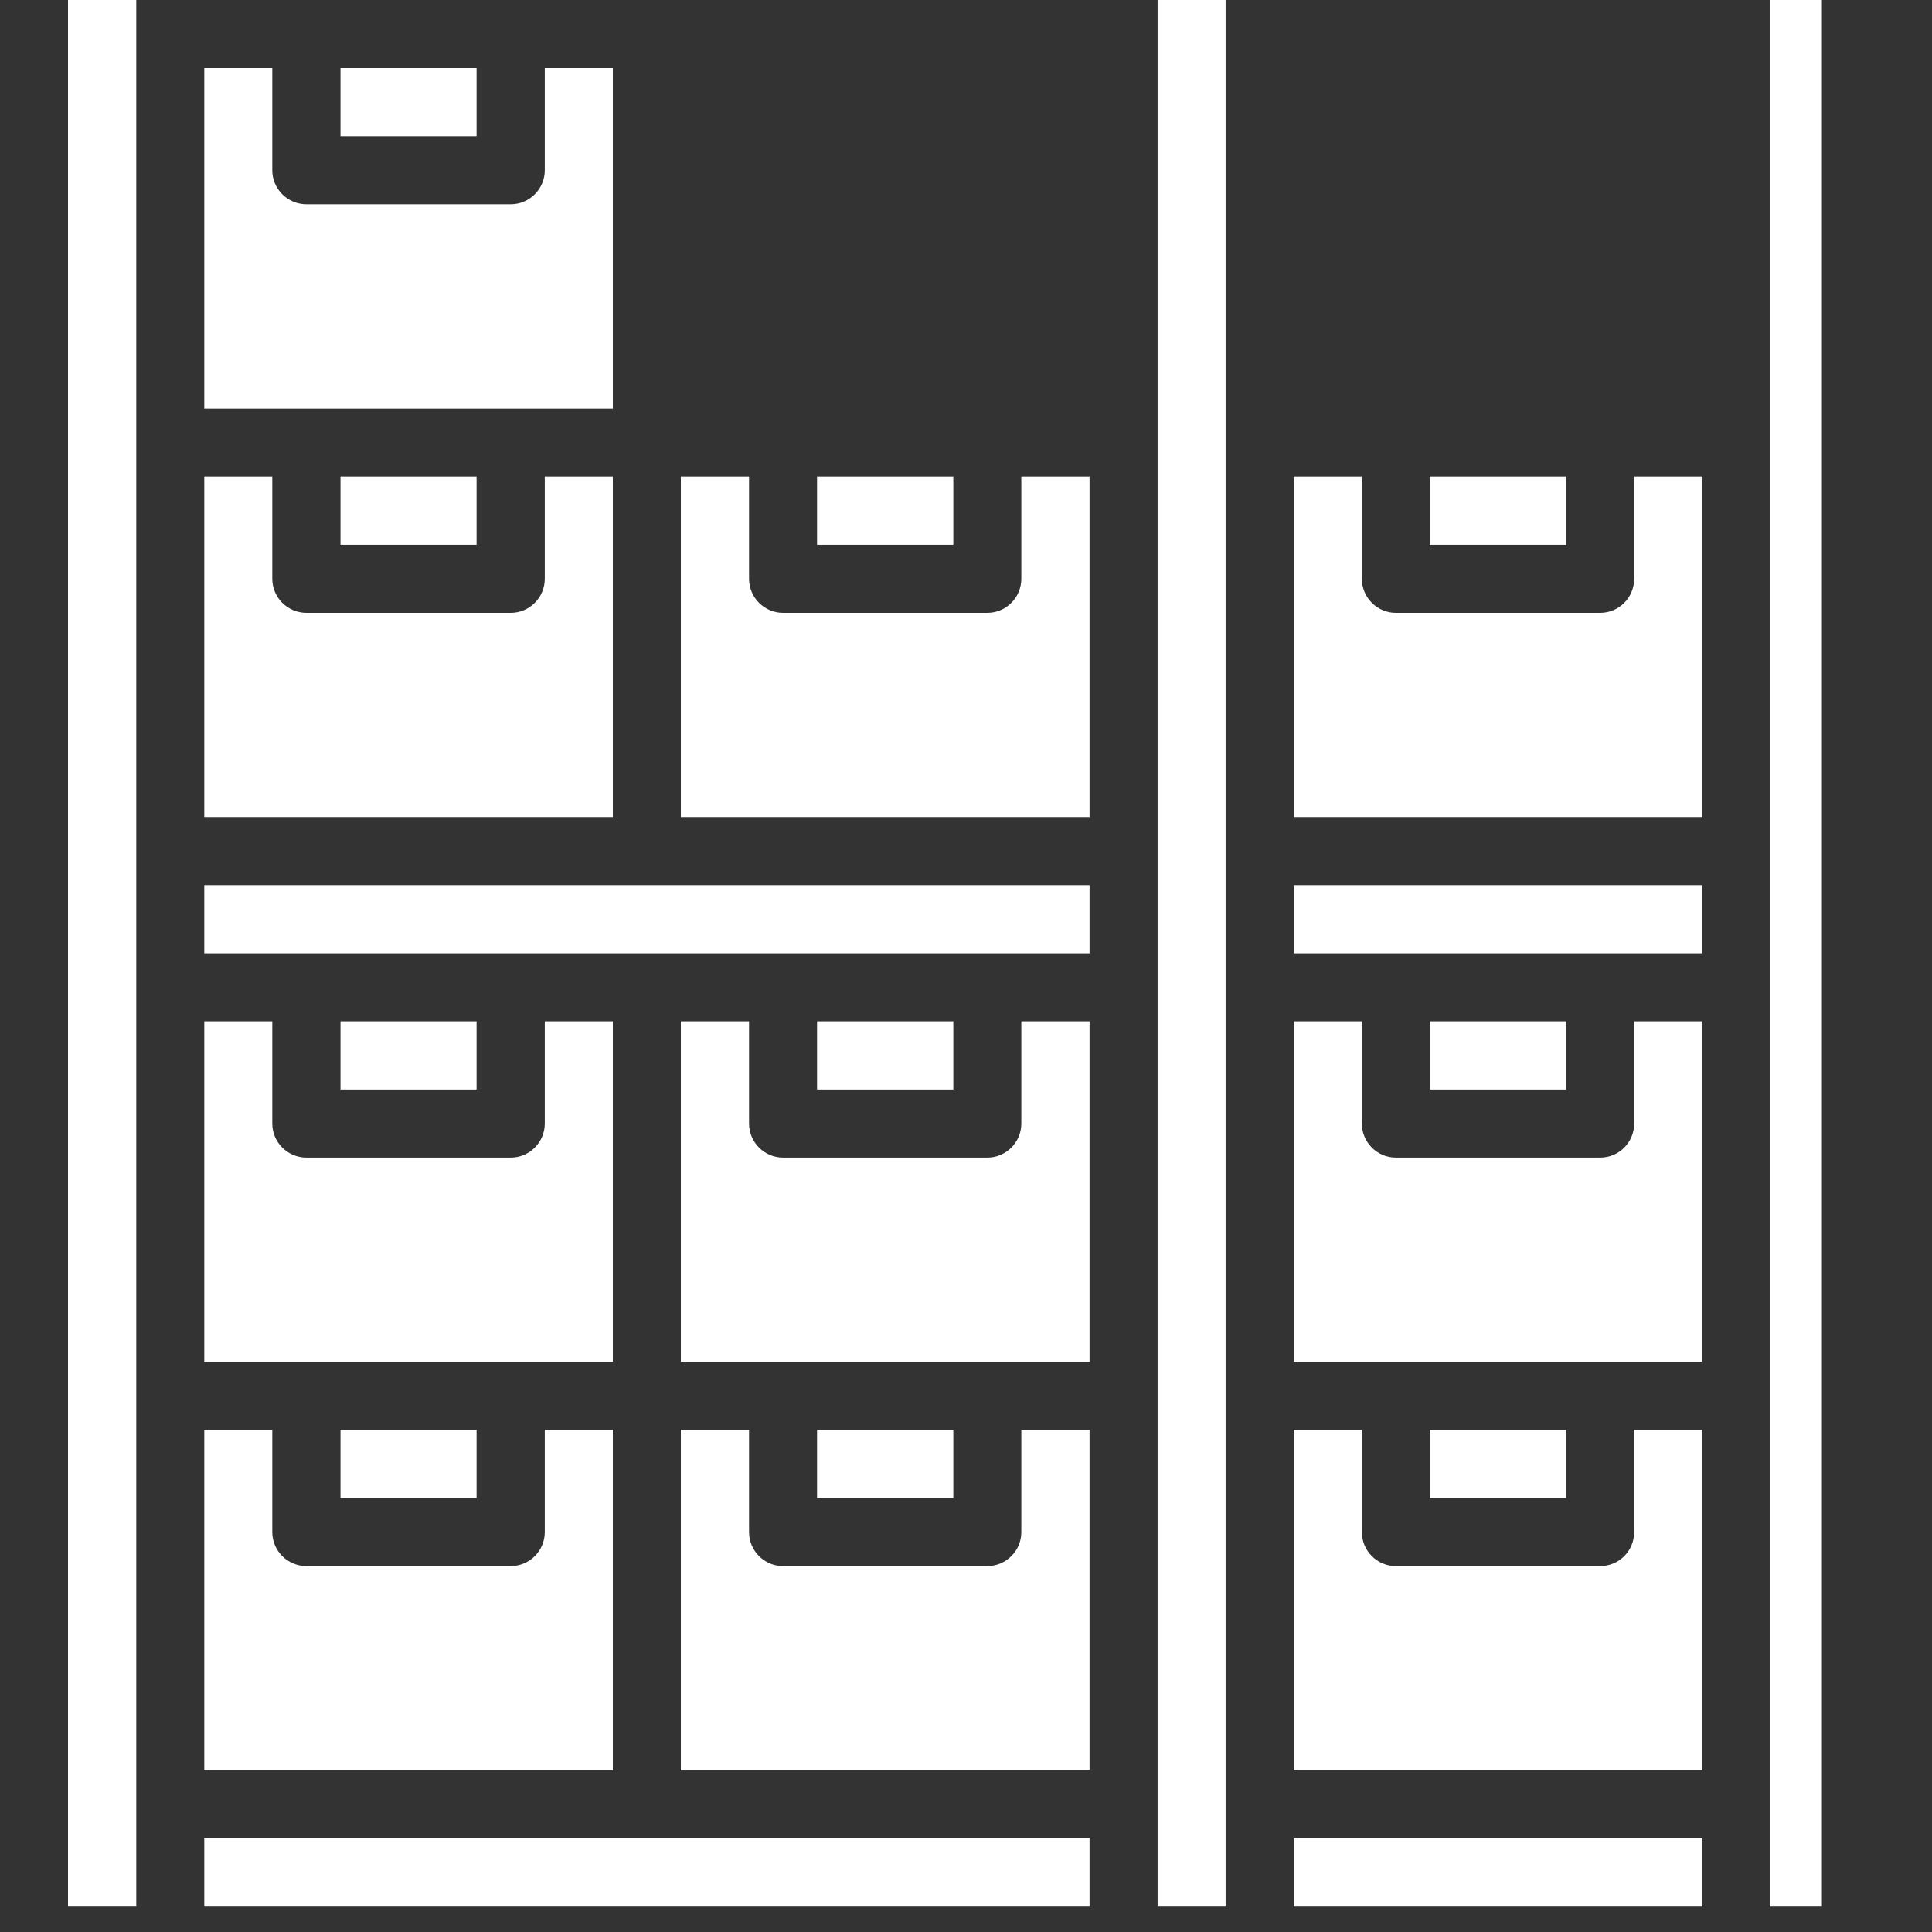 <svg xmlns="http://www.w3.org/2000/svg" xmlns:xlink="http://www.w3.org/1999/xlink" width="50" zoomAndPan="magnify" viewBox="0 0 37.5 37.5" height="50" preserveAspectRatio="xMidYMid meet" version="1.0"><rect x="0" y="0" width="37.5" height="37.5" fill="#333333" stroke="none"/><defs><clipPath id="86d4d15175"><path d="M 25 35 L 34 35 L 34 37.008 L 25 37.008 Z M 25 35 " clip-rule="nonzero"/></clipPath><clipPath id="157e2abdcc"><path d="M 22 0 L 24 0 L 24 37.008 L 22 37.008 Z M 22 0 " clip-rule="nonzero"/></clipPath><clipPath id="489f40817b"><path d="M 1.32 0 L 3 0 L 3 37.008 L 1.32 37.008 Z M 1.32 0 " clip-rule="nonzero"/></clipPath><clipPath id="cc12587bf3"><path d="M 34 0 L 35.363 0 L 35.363 37.008 L 34 37.008 Z M 34 0 " clip-rule="nonzero"/></clipPath><clipPath id="31ae09c26a"><path d="M 3 35 L 22 35 L 22 37.008 L 3 37.008 Z M 3 35 " clip-rule="nonzero"/></clipPath></defs><path fill="#ffffff" d="M 19.824 29.738 C 19.824 30.102 19.527 30.398 19.164 30.398 L 15.199 30.398 C 14.836 30.398 14.539 30.102 14.539 29.738 L 14.539 27.754 L 13.215 27.754 L 13.215 34.363 L 21.148 34.363 L 21.148 27.754 L 19.824 27.754 L 19.824 29.738 " fill-opacity="1" fill-rule="nonzero"/><path fill="#ffffff" d="M 19.824 21.809 C 19.824 22.172 19.527 22.469 19.164 22.469 L 15.199 22.469 C 14.836 22.469 14.539 22.172 14.539 21.809 L 14.539 19.824 L 13.215 19.824 L 13.215 26.434 L 21.148 26.434 L 21.148 19.824 L 19.824 19.824 L 19.824 21.809 " fill-opacity="1" fill-rule="nonzero"/><path fill="#ffffff" d="M 15.859 27.754 L 15.859 29.078 L 18.504 29.078 L 18.504 27.754 L 15.859 27.754 " fill-opacity="1" fill-rule="nonzero"/><path fill="#ffffff" d="M 15.859 19.824 L 15.859 21.148 L 18.504 21.148 L 18.504 19.824 L 15.859 19.824 " fill-opacity="1" fill-rule="nonzero"/><path fill="#ffffff" d="M 21.148 9.25 L 19.824 9.25 L 19.824 11.234 C 19.824 11.598 19.527 11.895 19.164 11.895 L 15.199 11.895 C 14.836 11.895 14.539 11.598 14.539 11.234 L 14.539 9.25 L 13.215 9.25 L 13.215 15.859 L 21.148 15.859 L 21.148 9.25 " fill-opacity="1" fill-rule="nonzero"/><path fill="#ffffff" d="M 18.504 9.25 L 15.859 9.25 L 15.859 10.574 L 18.504 10.574 L 18.504 9.25 " fill-opacity="1" fill-rule="nonzero"/><path fill="#ffffff" d="M 30.398 21.148 L 30.398 19.824 L 27.754 19.824 L 27.754 21.148 L 30.398 21.148 " fill-opacity="1" fill-rule="nonzero"/><path fill="#ffffff" d="M 9.25 1.32 L 6.609 1.32 L 6.609 2.645 L 9.25 2.645 L 9.25 1.32 " fill-opacity="1" fill-rule="nonzero"/><path fill="#ffffff" d="M 33.043 17.18 L 25.113 17.18 L 25.113 18.504 L 33.043 18.504 L 33.043 17.18 " fill-opacity="1" fill-rule="nonzero"/><path fill="#ffffff" d="M 33.043 9.25 L 31.719 9.25 L 31.719 11.234 C 31.719 11.598 31.426 11.895 31.059 11.895 L 27.094 11.895 C 26.73 11.895 26.434 11.598 26.434 11.234 L 26.434 9.25 L 25.113 9.25 L 25.113 15.859 L 33.043 15.859 L 33.043 9.25 " fill-opacity="1" fill-rule="nonzero"/><path fill="#ffffff" d="M 30.398 9.25 L 27.754 9.25 L 27.754 10.574 L 30.398 10.574 L 30.398 9.25 " fill-opacity="1" fill-rule="nonzero"/><path fill="#ffffff" d="M 33.043 19.824 L 31.719 19.824 L 31.719 21.809 C 31.719 22.172 31.426 22.469 31.059 22.469 L 27.094 22.469 C 26.73 22.469 26.434 22.172 26.434 21.809 L 26.434 19.824 L 25.113 19.824 L 25.113 26.434 L 33.043 26.434 L 33.043 19.824 " fill-opacity="1" fill-rule="nonzero"/><g clip-path="url(#86d4d15175)"><path fill="#ffffff" d="M 33.043 35.684 L 25.113 35.684 L 25.113 37.008 L 33.043 37.008 L 33.043 35.684 " fill-opacity="1" fill-rule="nonzero"/></g><path fill="#ffffff" d="M 33.043 27.754 L 31.719 27.754 L 31.719 29.738 C 31.719 30.102 31.426 30.398 31.059 30.398 L 27.094 30.398 C 26.73 30.398 26.434 30.102 26.434 29.738 L 26.434 27.754 L 25.113 27.754 L 25.113 34.363 L 33.043 34.363 L 33.043 27.754 " fill-opacity="1" fill-rule="nonzero"/><g clip-path="url(#157e2abdcc)"><path fill="#ffffff" d="M 23.789 0 L 22.469 0 L 22.469 37.008 L 23.789 37.008 L 23.789 0 " fill-opacity="1" fill-rule="nonzero"/></g><path fill="#ffffff" d="M 30.398 29.078 L 30.398 27.754 L 27.754 27.754 L 27.754 29.078 L 30.398 29.078 " fill-opacity="1" fill-rule="nonzero"/><g clip-path="url(#489f40817b)"><path fill="#ffffff" d="M 2.645 0 L 1.32 0 L 1.32 37.008 L 2.645 37.008 L 2.645 0 " fill-opacity="1" fill-rule="nonzero"/></g><g clip-path="url(#cc12587bf3)"><path fill="#ffffff" d="M 35.684 0 L 34.363 0 L 34.363 37.008 L 35.684 37.008 L 35.684 0 " fill-opacity="1" fill-rule="nonzero"/></g><path fill="#ffffff" d="M 11.895 27.754 L 10.574 27.754 L 10.574 29.738 C 10.574 30.102 10.277 30.398 9.914 30.398 L 5.949 30.398 C 5.582 30.398 5.285 30.102 5.285 29.738 L 5.285 27.754 L 3.965 27.754 L 3.965 34.363 L 11.895 34.363 L 11.895 27.754 " fill-opacity="1" fill-rule="nonzero"/><path fill="#ffffff" d="M 21.148 17.18 L 3.965 17.18 L 3.965 18.504 L 21.148 18.504 L 21.148 17.18 " fill-opacity="1" fill-rule="nonzero"/><path fill="#ffffff" d="M 9.25 21.148 L 9.25 19.824 L 6.609 19.824 L 6.609 21.148 L 9.25 21.148 " fill-opacity="1" fill-rule="nonzero"/><path fill="#ffffff" d="M 11.895 19.824 L 10.574 19.824 L 10.574 21.809 C 10.574 22.172 10.277 22.469 9.914 22.469 L 5.949 22.469 C 5.582 22.469 5.285 22.172 5.285 21.809 L 5.285 19.824 L 3.965 19.824 L 3.965 26.434 L 11.895 26.434 L 11.895 19.824 " fill-opacity="1" fill-rule="nonzero"/><path fill="#ffffff" d="M 11.895 9.25 L 10.574 9.25 L 10.574 11.234 C 10.574 11.598 10.277 11.895 9.914 11.895 L 5.949 11.895 C 5.582 11.895 5.285 11.598 5.285 11.234 L 5.285 9.25 L 3.965 9.25 L 3.965 15.859 L 11.895 15.859 L 11.895 9.25 " fill-opacity="1" fill-rule="nonzero"/><path fill="#ffffff" d="M 9.25 10.574 L 9.25 9.25 L 6.609 9.25 L 6.609 10.574 L 9.25 10.574 " fill-opacity="1" fill-rule="nonzero"/><path fill="#ffffff" d="M 9.25 29.078 L 9.25 27.754 L 6.609 27.754 L 6.609 29.078 L 9.25 29.078 " fill-opacity="1" fill-rule="nonzero"/><g clip-path="url(#31ae09c26a)"><path fill="#ffffff" d="M 21.148 35.684 L 3.965 35.684 L 3.965 37.008 L 21.148 37.008 L 21.148 35.684 " fill-opacity="1" fill-rule="nonzero"/></g><path fill="#ffffff" d="M 11.895 1.32 L 10.574 1.32 L 10.574 3.305 C 10.574 3.668 10.277 3.965 9.914 3.965 L 5.949 3.965 C 5.582 3.965 5.285 3.668 5.285 3.305 L 5.285 1.32 L 3.965 1.32 L 3.965 7.93 L 11.895 7.93 L 11.895 1.32 " fill-opacity="1" fill-rule="nonzero"/></svg>